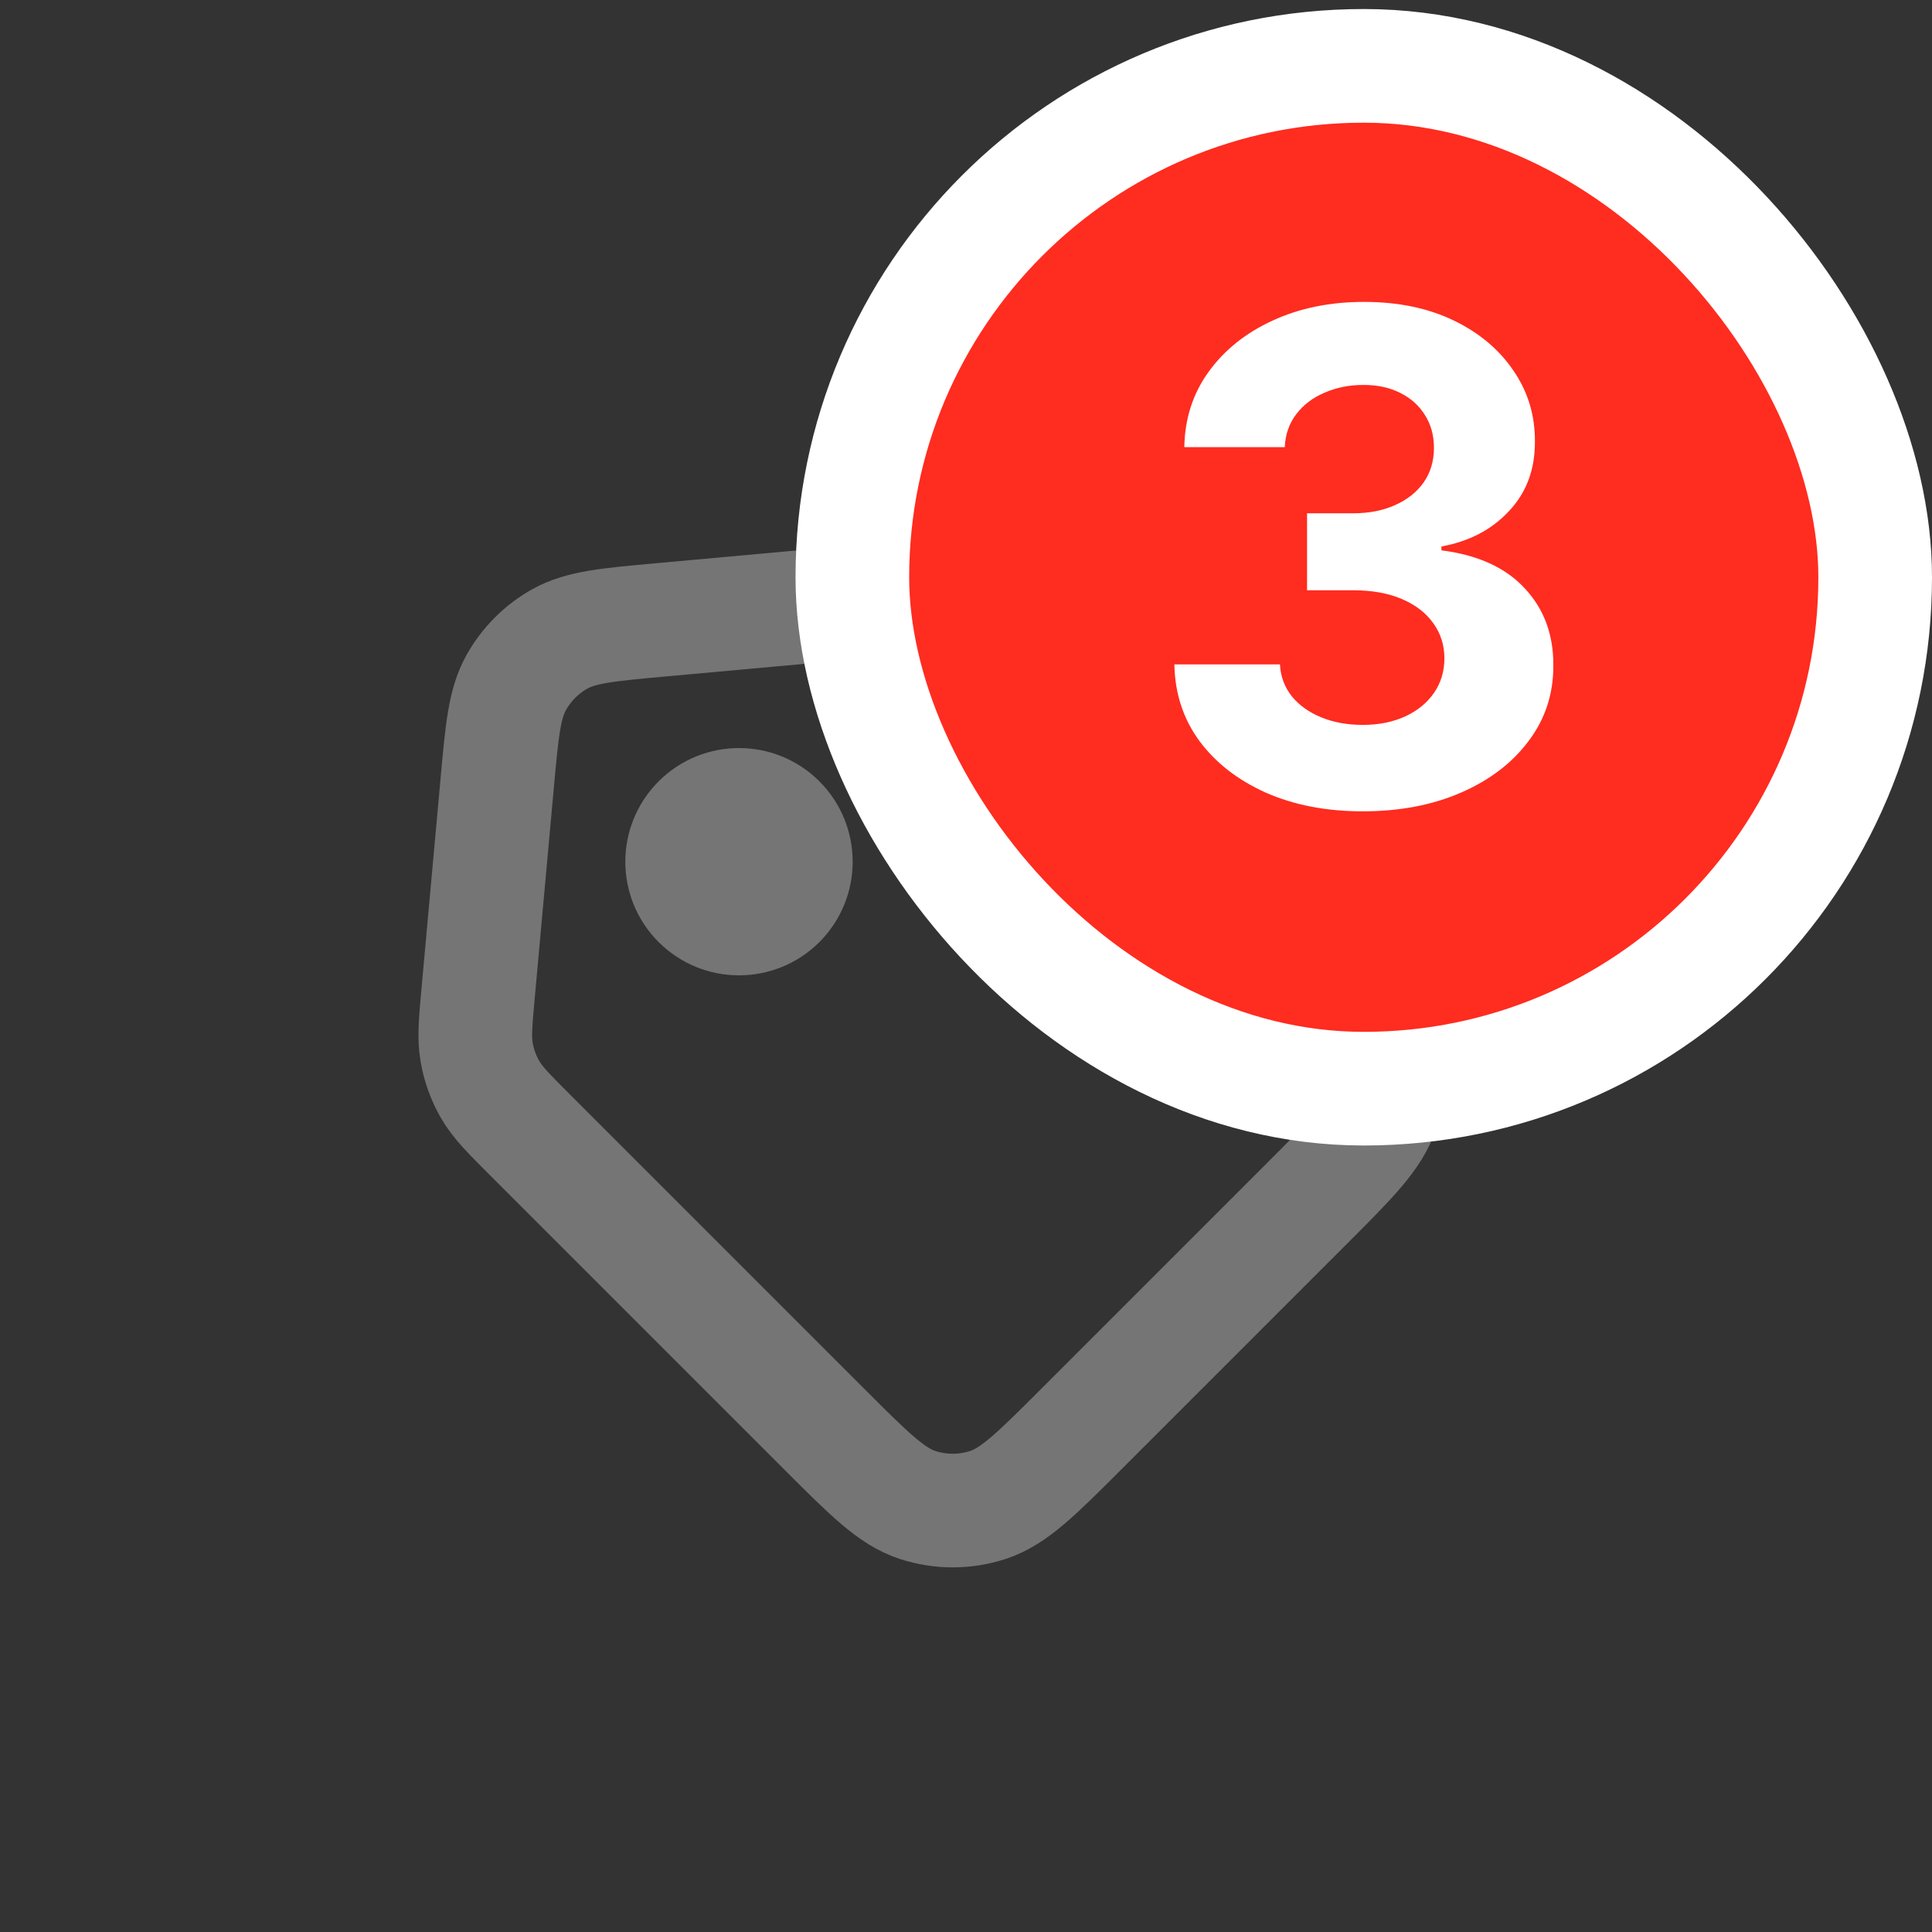 <svg width="34" height="34" viewBox="0 0 34 34" fill="none" xmlns="http://www.w3.org/2000/svg">
<rect x="0" y="0" width="34" height="34" fill="#333333" stroke="none"/>
<path d="M8.748 13.804L8.417 17.447C8.368 17.987 8.343 18.259 8.388 18.517C8.428 18.748 8.508 18.97 8.625 19.173C8.756 19.401 8.95 19.595 9.336 19.981L14.512 25.157C15.299 25.944 15.693 26.337 16.148 26.485C16.55 26.616 16.983 26.616 17.385 26.485C17.841 26.337 18.238 25.941 19.03 25.149L22.99 21.189C23.782 20.397 24.177 20.001 24.326 19.544C24.456 19.143 24.456 18.71 24.325 18.308C24.177 17.852 23.782 17.456 22.99 16.664L17.827 11.501C17.438 11.111 17.243 10.917 17.014 10.785C16.811 10.668 16.589 10.587 16.358 10.547C16.097 10.502 15.823 10.527 15.274 10.577L11.645 10.907C10.7 10.992 10.227 11.036 9.857 11.241C9.531 11.422 9.263 11.691 9.082 12.017C8.877 12.385 8.834 12.854 8.749 13.79L8.748 13.804Z" stroke="#757575" stroke-width="2" stroke-linecap="round" stroke-linejoin="round"/>
<path d="M13.713 15.872C14.103 15.481 14.103 14.848 13.713 14.457C13.322 14.067 12.688 14.067 12.298 14.457C11.907 14.848 11.907 15.481 12.297 15.871C12.688 16.262 13.322 16.262 13.713 15.872Z" stroke="#757575" stroke-width="2" stroke-linecap="round" stroke-linejoin="round"/>
<rect x="15" y="1.159" width="18" height="18" rx="9" fill="#FF2C20"/>
<rect x="15" y="1.159" width="18" height="18" rx="9" stroke="white" stroke-width="2"/>
<path d="M23.978 14.278C23.342 14.278 22.775 14.169 22.278 13.95C21.784 13.729 21.393 13.425 21.106 13.038C20.822 12.649 20.676 12.2 20.667 11.692H22.525C22.536 11.905 22.606 12.092 22.734 12.254C22.864 12.413 23.038 12.537 23.254 12.625C23.47 12.713 23.712 12.757 23.982 12.757C24.264 12.757 24.512 12.707 24.728 12.608C24.944 12.509 25.113 12.371 25.235 12.195C25.357 12.019 25.419 11.815 25.419 11.585C25.419 11.352 25.353 11.146 25.223 10.967C25.095 10.786 24.91 10.644 24.669 10.541C24.43 10.439 24.146 10.388 23.816 10.388H23.002V9.033H23.816C24.095 9.033 24.34 8.984 24.553 8.888C24.769 8.791 24.937 8.658 25.056 8.487C25.176 8.314 25.235 8.112 25.235 7.882C25.235 7.663 25.183 7.472 25.078 7.307C24.975 7.139 24.83 7.009 24.643 6.915C24.458 6.821 24.242 6.774 23.995 6.774C23.745 6.774 23.517 6.82 23.309 6.911C23.102 6.999 22.936 7.125 22.811 7.29C22.686 7.455 22.619 7.648 22.61 7.869H20.842C20.85 7.367 20.994 6.923 21.272 6.54C21.551 6.156 21.926 5.857 22.397 5.641C22.872 5.422 23.407 5.313 24.004 5.313C24.606 5.313 25.133 5.422 25.585 5.641C26.036 5.859 26.387 6.155 26.637 6.527C26.89 6.896 27.015 7.311 27.012 7.771C27.015 8.26 26.863 8.668 26.556 8.994C26.252 9.321 25.856 9.528 25.367 9.617V9.685C26.009 9.767 26.498 9.99 26.833 10.354C27.171 10.715 27.339 11.166 27.336 11.709C27.339 12.206 27.195 12.648 26.906 13.034C26.619 13.421 26.223 13.725 25.717 13.946C25.211 14.168 24.632 14.278 23.978 14.278Z" fill="white"/>
</svg>
